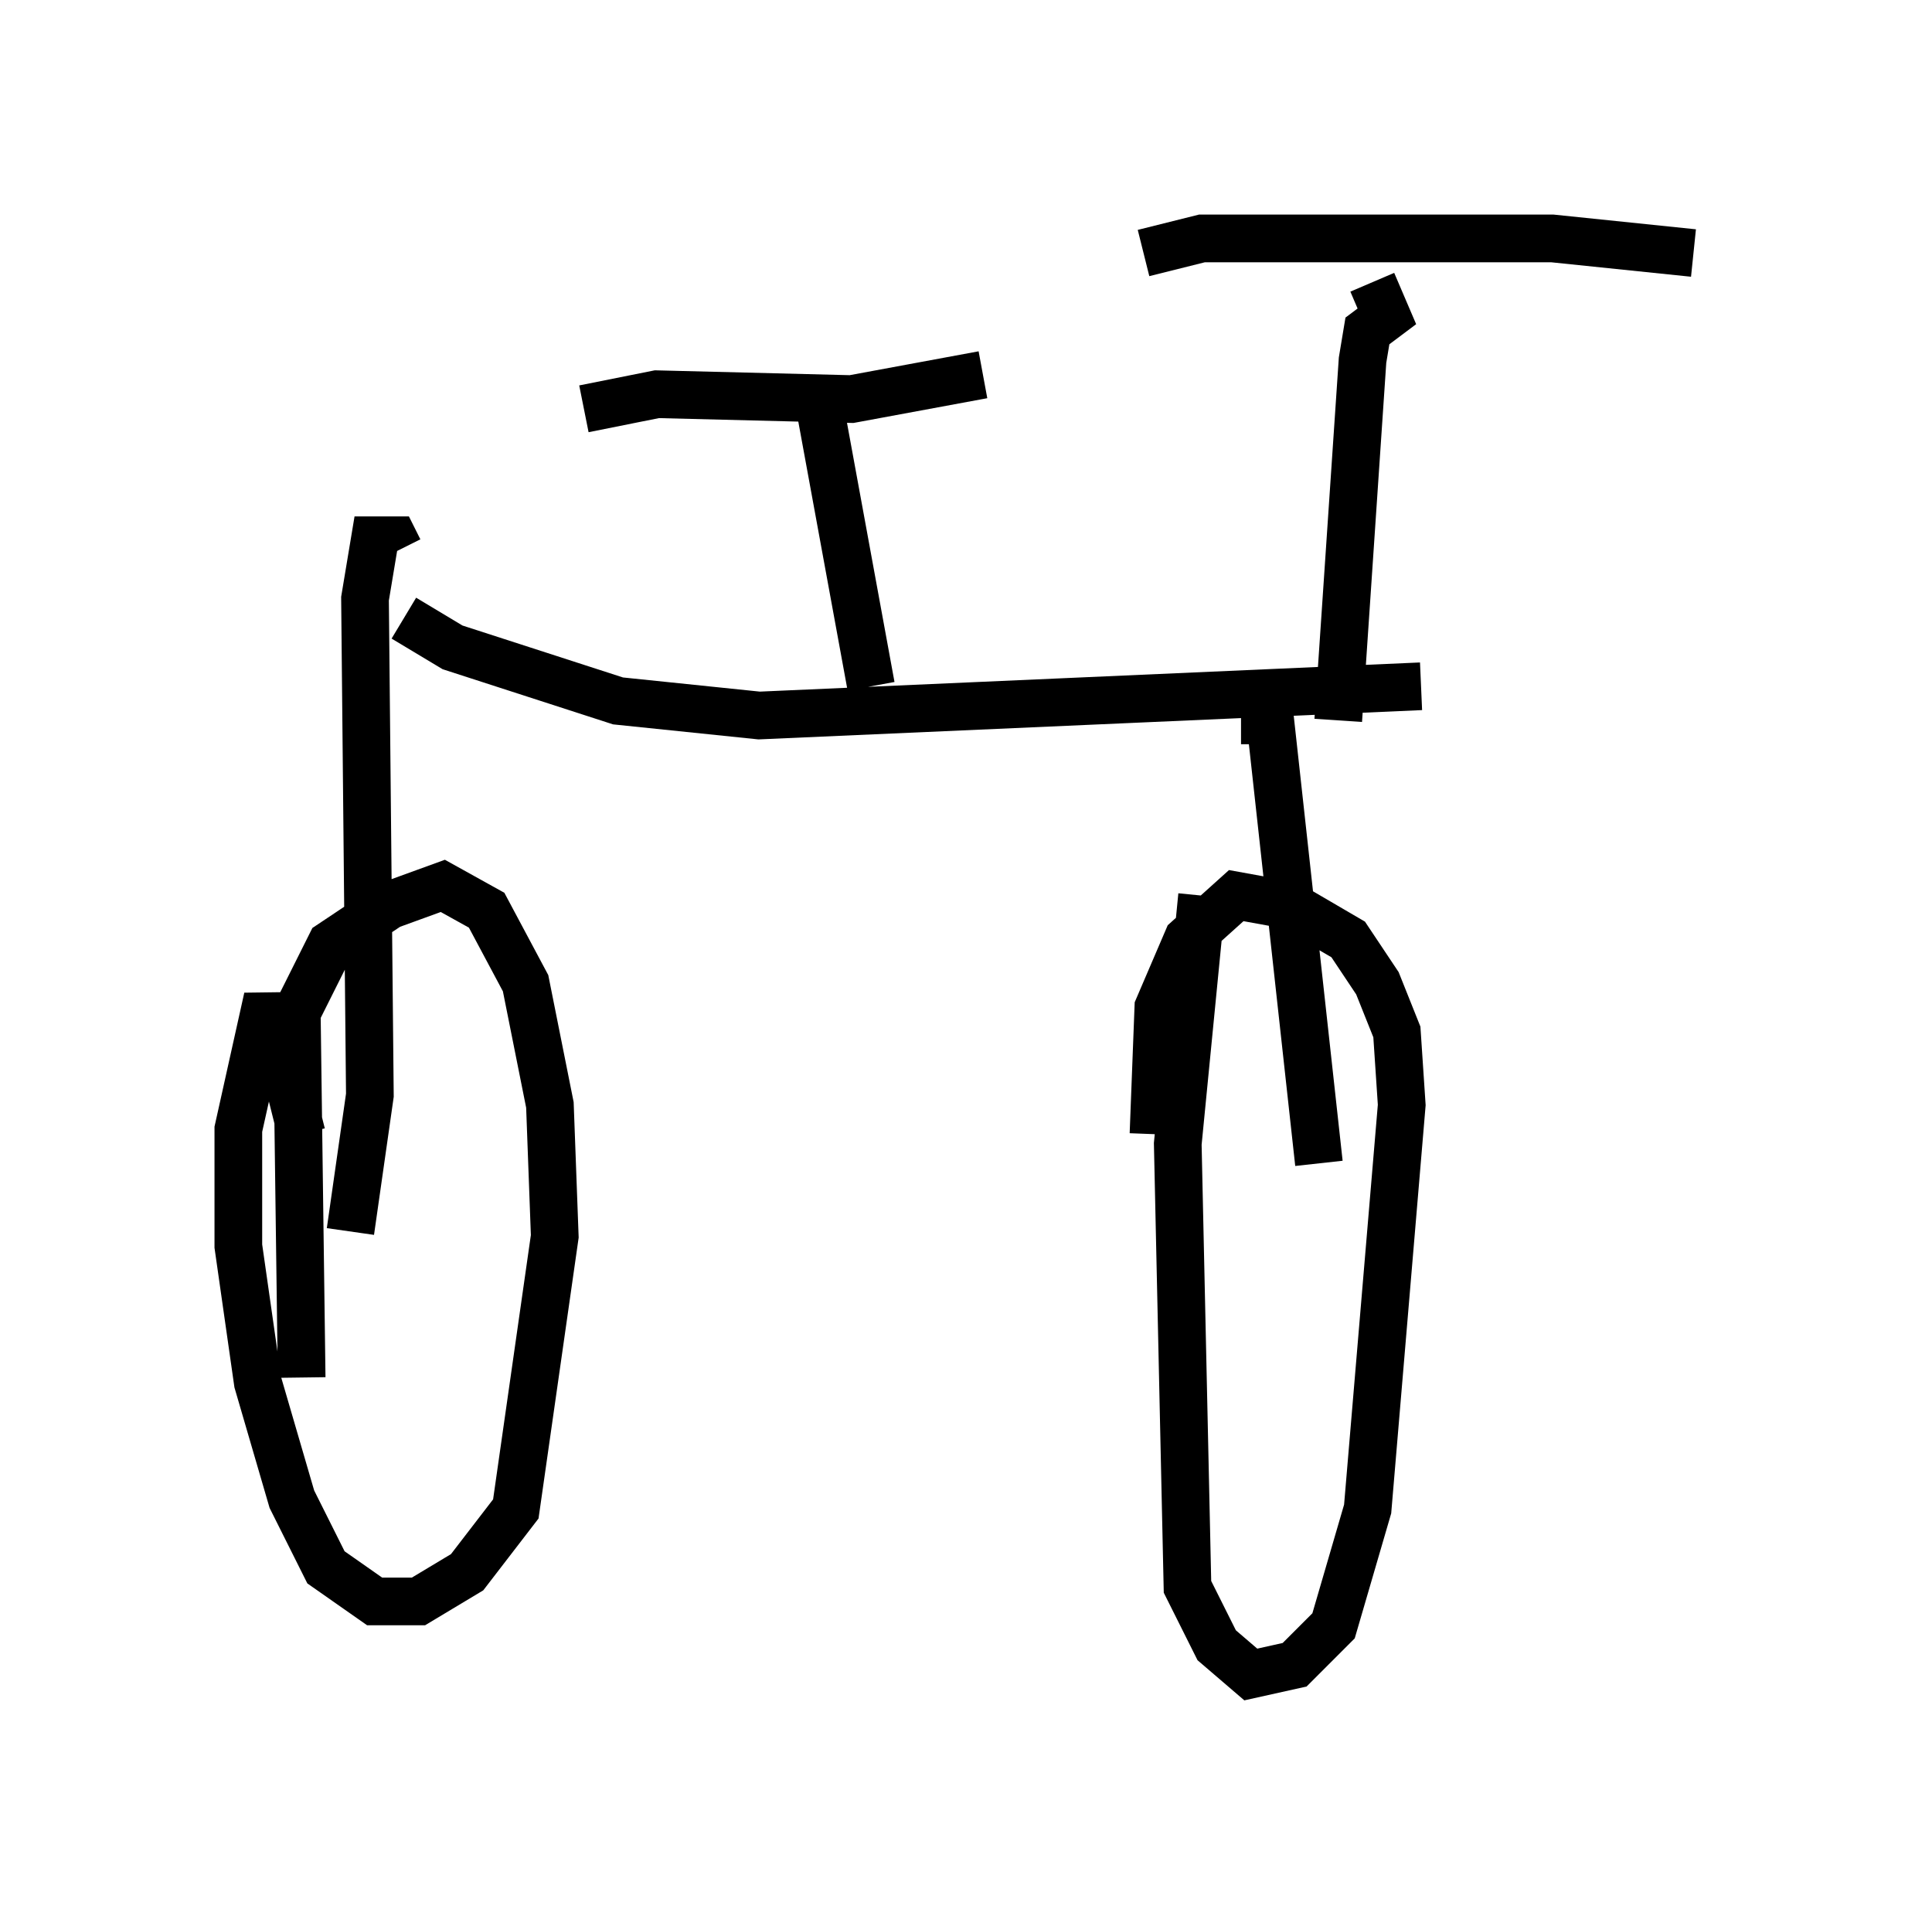 <?xml version="1.0" encoding="utf-8" ?>
<svg baseProfile="full" height="40.115" version="1.1" width="40.523" xmlns="http://www.w3.org/2000/svg" xmlns:ev="http://www.w3.org/2001/xml-events" xmlns:xlink="http://www.w3.org/1999/xlink"><defs /><rect fill="white" height="40.115" width="40.523" x="0" y="0" /><path d="M7.348, 25.213 m-1.021, -1.429 l-0.715, -2.858 -0.613, 2.756 l0.0, 2.45 0.408, 2.858 l0.715, 2.45 0.715, 1.429 l1.021, 0.715 0.919, 0.0 l1.021, -0.613 1.021, -1.327 l0.817, -5.717 -0.102, -2.756 l-0.51, -2.552 -0.817, -1.531 l-0.919, -0.51 -1.123, 0.408 l-1.225, 0.817 -0.715, 1.429 l0.102, 7.656 m18.886, -10.106 l-0.51, 5.206 0.204, 9.29 l0.613, 1.225 0.715, 0.613 l0.919, -0.204 0.817, -0.817 l0.715, -2.45 0.715, -8.473 l-0.102, -1.531 -0.408, -1.021 l-0.613, -0.919 -1.225, -0.715 l-1.123, -0.204 -1.021, 0.919 l-0.613, 1.429 -0.102, 2.654 m-16.844, 2.042 l0.408, -2.858 -0.102, -10.413 l0.204, -1.225 0.408, 0.0 l0.102, 0.204 m19.294, 12.863 l-1.021, -9.29 -0.613, 0.0 m-17.559, -2.144 l1.021, 0.613 3.471, 1.123 l2.96, 0.306 13.883, -0.613 m-11.536, 0.0 l-1.123, -6.125 m-4.9, 0.306 l1.531, -0.306 4.083, 0.102 l2.756, -0.51 m7.452, 7.248 l0.51, -7.554 0.102, -0.613 l0.408, -0.306 -0.306, -0.715 m-4.798, -0.613 l1.225, -0.306 1.735, 0.0 l5.615, 0.0 2.96, 0.306 " fill="none" stroke="black" stroke-width="1" /></svg>